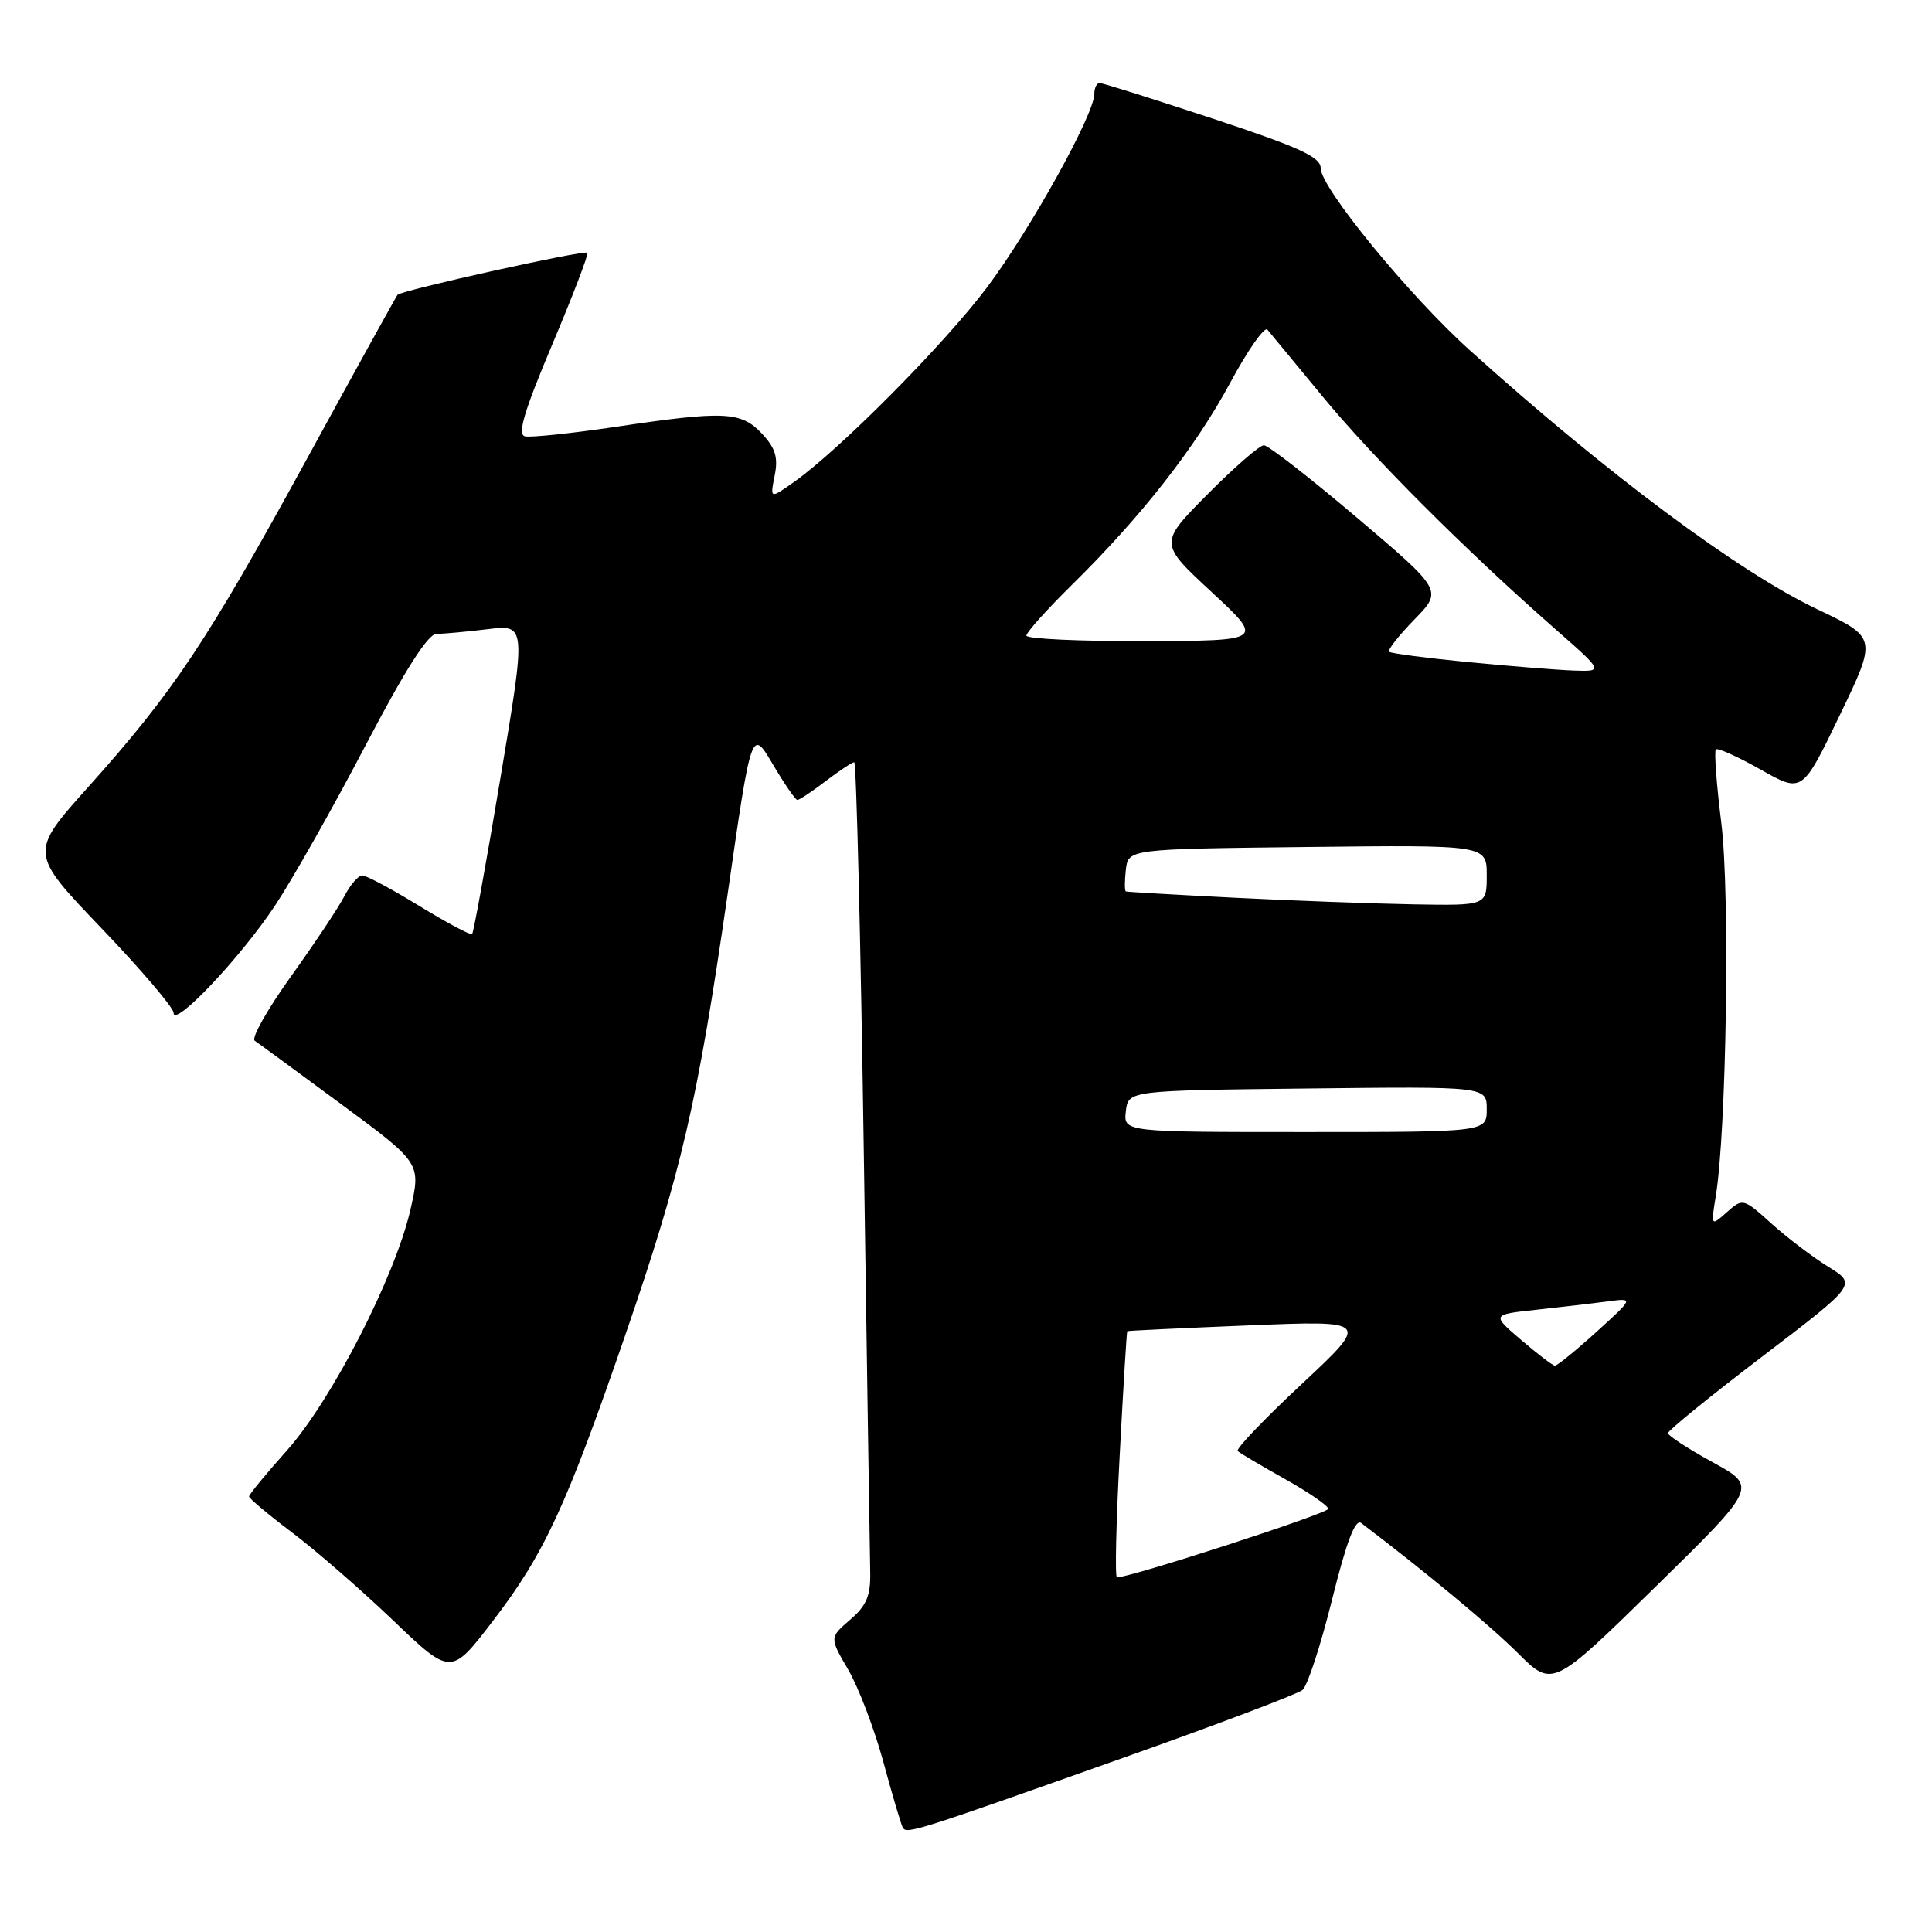 <?xml version="1.0" encoding="UTF-8" standalone="no"?>
<!DOCTYPE svg PUBLIC "-//W3C//DTD SVG 1.1//EN" "http://www.w3.org/Graphics/SVG/1.1/DTD/svg11.dtd" >
<svg xmlns="http://www.w3.org/2000/svg" xmlns:xlink="http://www.w3.org/1999/xlink" version="1.1" viewBox="0 0 256 256">
 <g >
 <path fill="currentColor"
d=" M 148.44 233.06 C 161.06 228.59 171.93 224.48 172.59 223.93 C 173.25 223.38 175.01 217.99 176.51 211.94 C 178.43 204.24 179.58 201.21 180.37 201.81 C 188.97 208.34 197.40 215.34 201.11 219.03 C 205.72 223.62 205.72 223.62 219.30 210.32 C 232.88 197.01 232.88 197.01 226.95 193.76 C 223.69 191.97 221.02 190.23 221.01 189.90 C 221.01 189.56 226.63 184.99 233.52 179.74 C 246.04 170.19 246.04 170.19 242.27 167.86 C 240.20 166.58 236.80 164.00 234.73 162.13 C 231.00 158.77 230.93 158.75 228.83 160.61 C 226.70 162.50 226.70 162.50 227.35 158.50 C 228.77 149.79 229.24 118.38 228.09 109.12 C 227.45 103.96 227.12 99.54 227.36 99.30 C 227.60 99.06 230.28 100.27 233.31 101.98 C 238.81 105.09 238.81 105.09 243.77 94.79 C 248.73 84.50 248.73 84.50 240.80 80.73 C 230.40 75.79 212.89 62.75 194.82 46.47 C 186.73 39.19 175.00 24.88 175.00 22.29 C 175.00 20.81 172.22 19.53 160.71 15.72 C 152.86 13.13 146.11 11.00 145.71 11.00 C 145.32 11.00 145.00 11.66 145.00 12.46 C 145.00 15.16 136.47 30.52 130.77 38.10 C 125.09 45.65 111.31 59.54 105.26 63.83 C 102.03 66.12 102.03 66.12 102.65 63.02 C 103.13 60.61 102.75 59.37 100.96 57.46 C 98.19 54.51 96.01 54.41 81.50 56.57 C 75.70 57.43 70.33 57.99 69.56 57.82 C 68.53 57.58 69.43 54.52 73.17 45.66 C 75.92 39.15 78.01 33.68 77.83 33.49 C 77.42 33.09 53.16 38.47 52.67 39.07 C 52.48 39.31 47.03 49.17 40.56 61.00 C 27.36 85.11 23.00 91.65 11.72 104.25 C 3.88 113.00 3.88 113.00 13.44 122.99 C 18.70 128.48 23.00 133.53 23.00 134.20 C 23.00 136.26 31.90 126.86 36.44 120.00 C 38.81 116.42 44.21 106.86 48.45 98.75 C 53.67 88.77 56.71 84.00 57.83 83.99 C 58.75 83.99 61.80 83.71 64.61 83.37 C 69.72 82.75 69.72 82.75 66.31 103.09 C 64.44 114.28 62.75 123.58 62.56 123.77 C 62.37 123.96 59.24 122.29 55.59 120.06 C 51.95 117.83 48.53 116.00 48.01 116.00 C 47.48 116.00 46.41 117.24 45.63 118.75 C 44.85 120.27 41.65 125.06 38.54 129.40 C 35.42 133.75 33.27 137.57 33.75 137.90 C 34.24 138.23 39.40 142.02 45.22 146.31 C 55.79 154.12 55.79 154.12 54.38 160.31 C 52.34 169.19 43.96 185.52 38.03 192.18 C 35.26 195.28 33.00 198.03 33.00 198.29 C 33.00 198.55 35.57 200.70 38.71 203.07 C 41.86 205.45 47.88 210.68 52.09 214.71 C 59.76 222.04 59.76 222.04 65.33 214.76 C 72.11 205.91 75.01 199.65 82.82 177.00 C 90.30 155.28 92.39 146.28 96.41 118.50 C 99.58 96.50 99.58 96.50 102.39 101.25 C 103.93 103.86 105.40 106.00 105.66 106.00 C 105.92 106.00 107.61 104.88 109.41 103.50 C 111.21 102.13 112.92 101.00 113.19 101.00 C 113.47 101.00 114.04 124.29 114.46 152.75 C 114.88 181.21 115.26 206.25 115.31 208.38 C 115.37 211.44 114.81 212.77 112.65 214.62 C 109.91 216.98 109.91 216.98 112.39 221.24 C 113.76 223.58 115.86 229.10 117.06 233.50 C 118.25 237.90 119.41 241.80 119.63 242.18 C 120.15 243.05 121.33 242.68 148.44 233.06 Z  M 148.37 192.75 C 148.84 183.81 149.29 176.45 149.37 176.39 C 149.44 176.32 156.70 175.98 165.50 175.62 C 181.50 174.97 181.50 174.97 172.50 183.38 C 167.55 188.00 163.72 192.00 164.00 192.27 C 164.28 192.54 167.09 194.20 170.25 195.97 C 173.41 197.74 176.00 199.52 176.00 199.93 C 176.00 200.53 149.75 209.04 148.00 209.01 C 147.72 209.01 147.89 201.69 148.37 192.75 Z  M 201.57 177.56 C 197.63 174.19 197.63 174.19 203.57 173.55 C 206.83 173.20 211.07 172.70 213.00 172.45 C 216.50 171.98 216.50 171.98 211.53 176.49 C 208.79 178.97 206.32 180.98 206.03 180.96 C 205.74 180.94 203.73 179.41 201.57 177.56 Z  M 149.18 147.25 C 149.50 144.50 149.50 144.50 173.25 144.23 C 197.00 143.96 197.00 143.96 197.00 146.98 C 197.00 150.00 197.00 150.00 172.93 150.00 C 148.87 150.00 148.87 150.00 149.18 147.25 Z  M 163.50 118.95 C 155.80 118.56 149.36 118.19 149.18 118.12 C 149.01 118.05 149.01 116.76 149.18 115.25 C 149.50 112.50 149.50 112.50 173.25 112.23 C 197.00 111.96 197.00 111.96 197.00 115.98 C 197.00 120.00 197.00 120.00 187.25 119.83 C 181.89 119.73 171.20 119.34 163.50 118.95 Z  M 194.50 87.73 C 189.00 87.19 184.30 86.58 184.06 86.36 C 183.83 86.14 185.33 84.23 187.40 82.10 C 191.17 78.24 191.17 78.24 179.84 68.62 C 173.60 63.33 168.04 59.00 167.47 59.00 C 166.91 59.00 163.55 61.92 160.01 65.49 C 153.57 71.98 153.57 71.98 160.54 78.44 C 167.50 84.90 167.50 84.90 151.75 84.95 C 143.09 84.98 136.00 84.65 136.00 84.22 C 136.00 83.79 138.73 80.75 142.06 77.47 C 151.25 68.42 158.36 59.35 163.03 50.68 C 165.35 46.37 167.56 43.22 167.94 43.68 C 168.32 44.13 171.60 48.10 175.22 52.50 C 181.89 60.61 194.18 72.90 206.00 83.28 C 212.50 88.99 212.50 88.99 208.50 88.85 C 206.30 88.77 200.00 88.26 194.50 87.73 Z "/>
</g>
</svg>